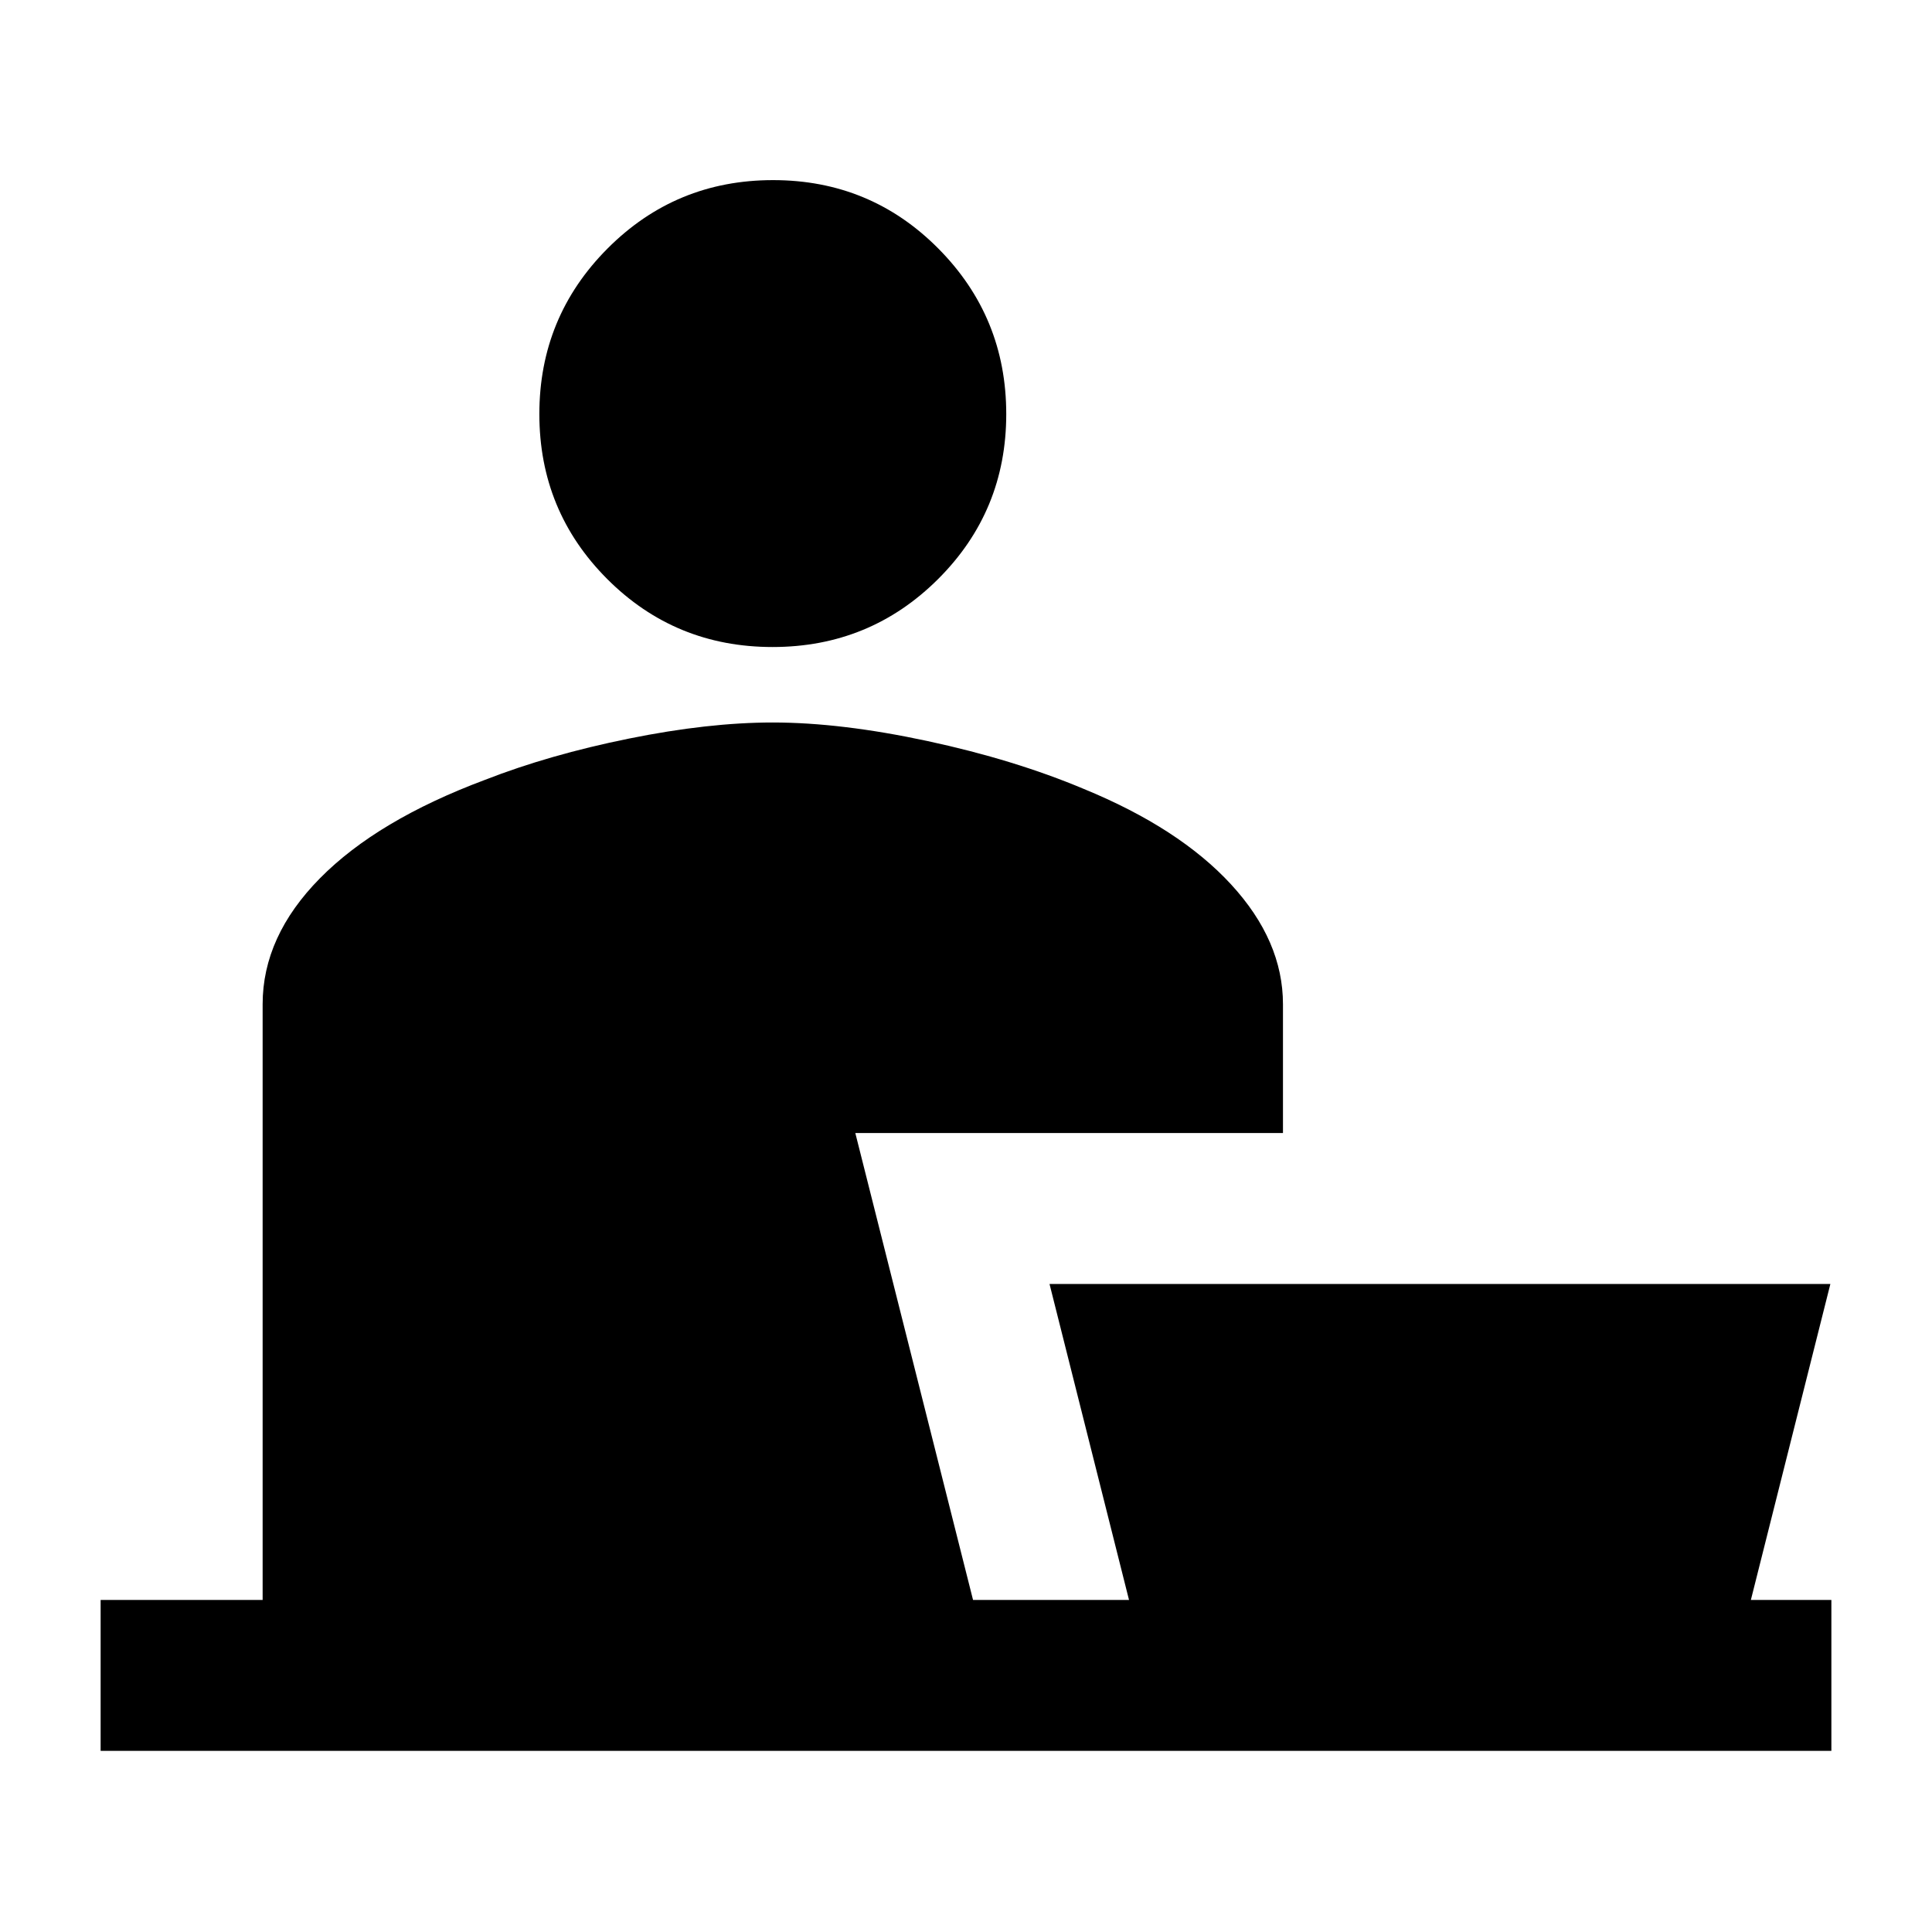 <svg xmlns="http://www.w3.org/2000/svg" height="24" viewBox="0 -960 960 960" width="24"><path d="M383.88-638.5q-48.38 0-82.13-33.76-33.75-33.77-33.75-82 0-48.24 33.87-82.24 33.87-34 82.25-34t82.13 34q33.75 34 33.75 82.24 0 48.23-33.87 82-33.87 33.76-82.25 33.76ZM50-90v-75h80.5v-296q0-33.71 28.5-62.61 28.5-28.89 82-48.89 32-12.5 71.5-20.5t71.5-8q34 0 77 9.25T538.5-568q47.5 19.5 73.25 47.5T637.5-461v64H425l58.5 232H561l-39.5-157h388L870-165h40v75H50Z"/></svg>